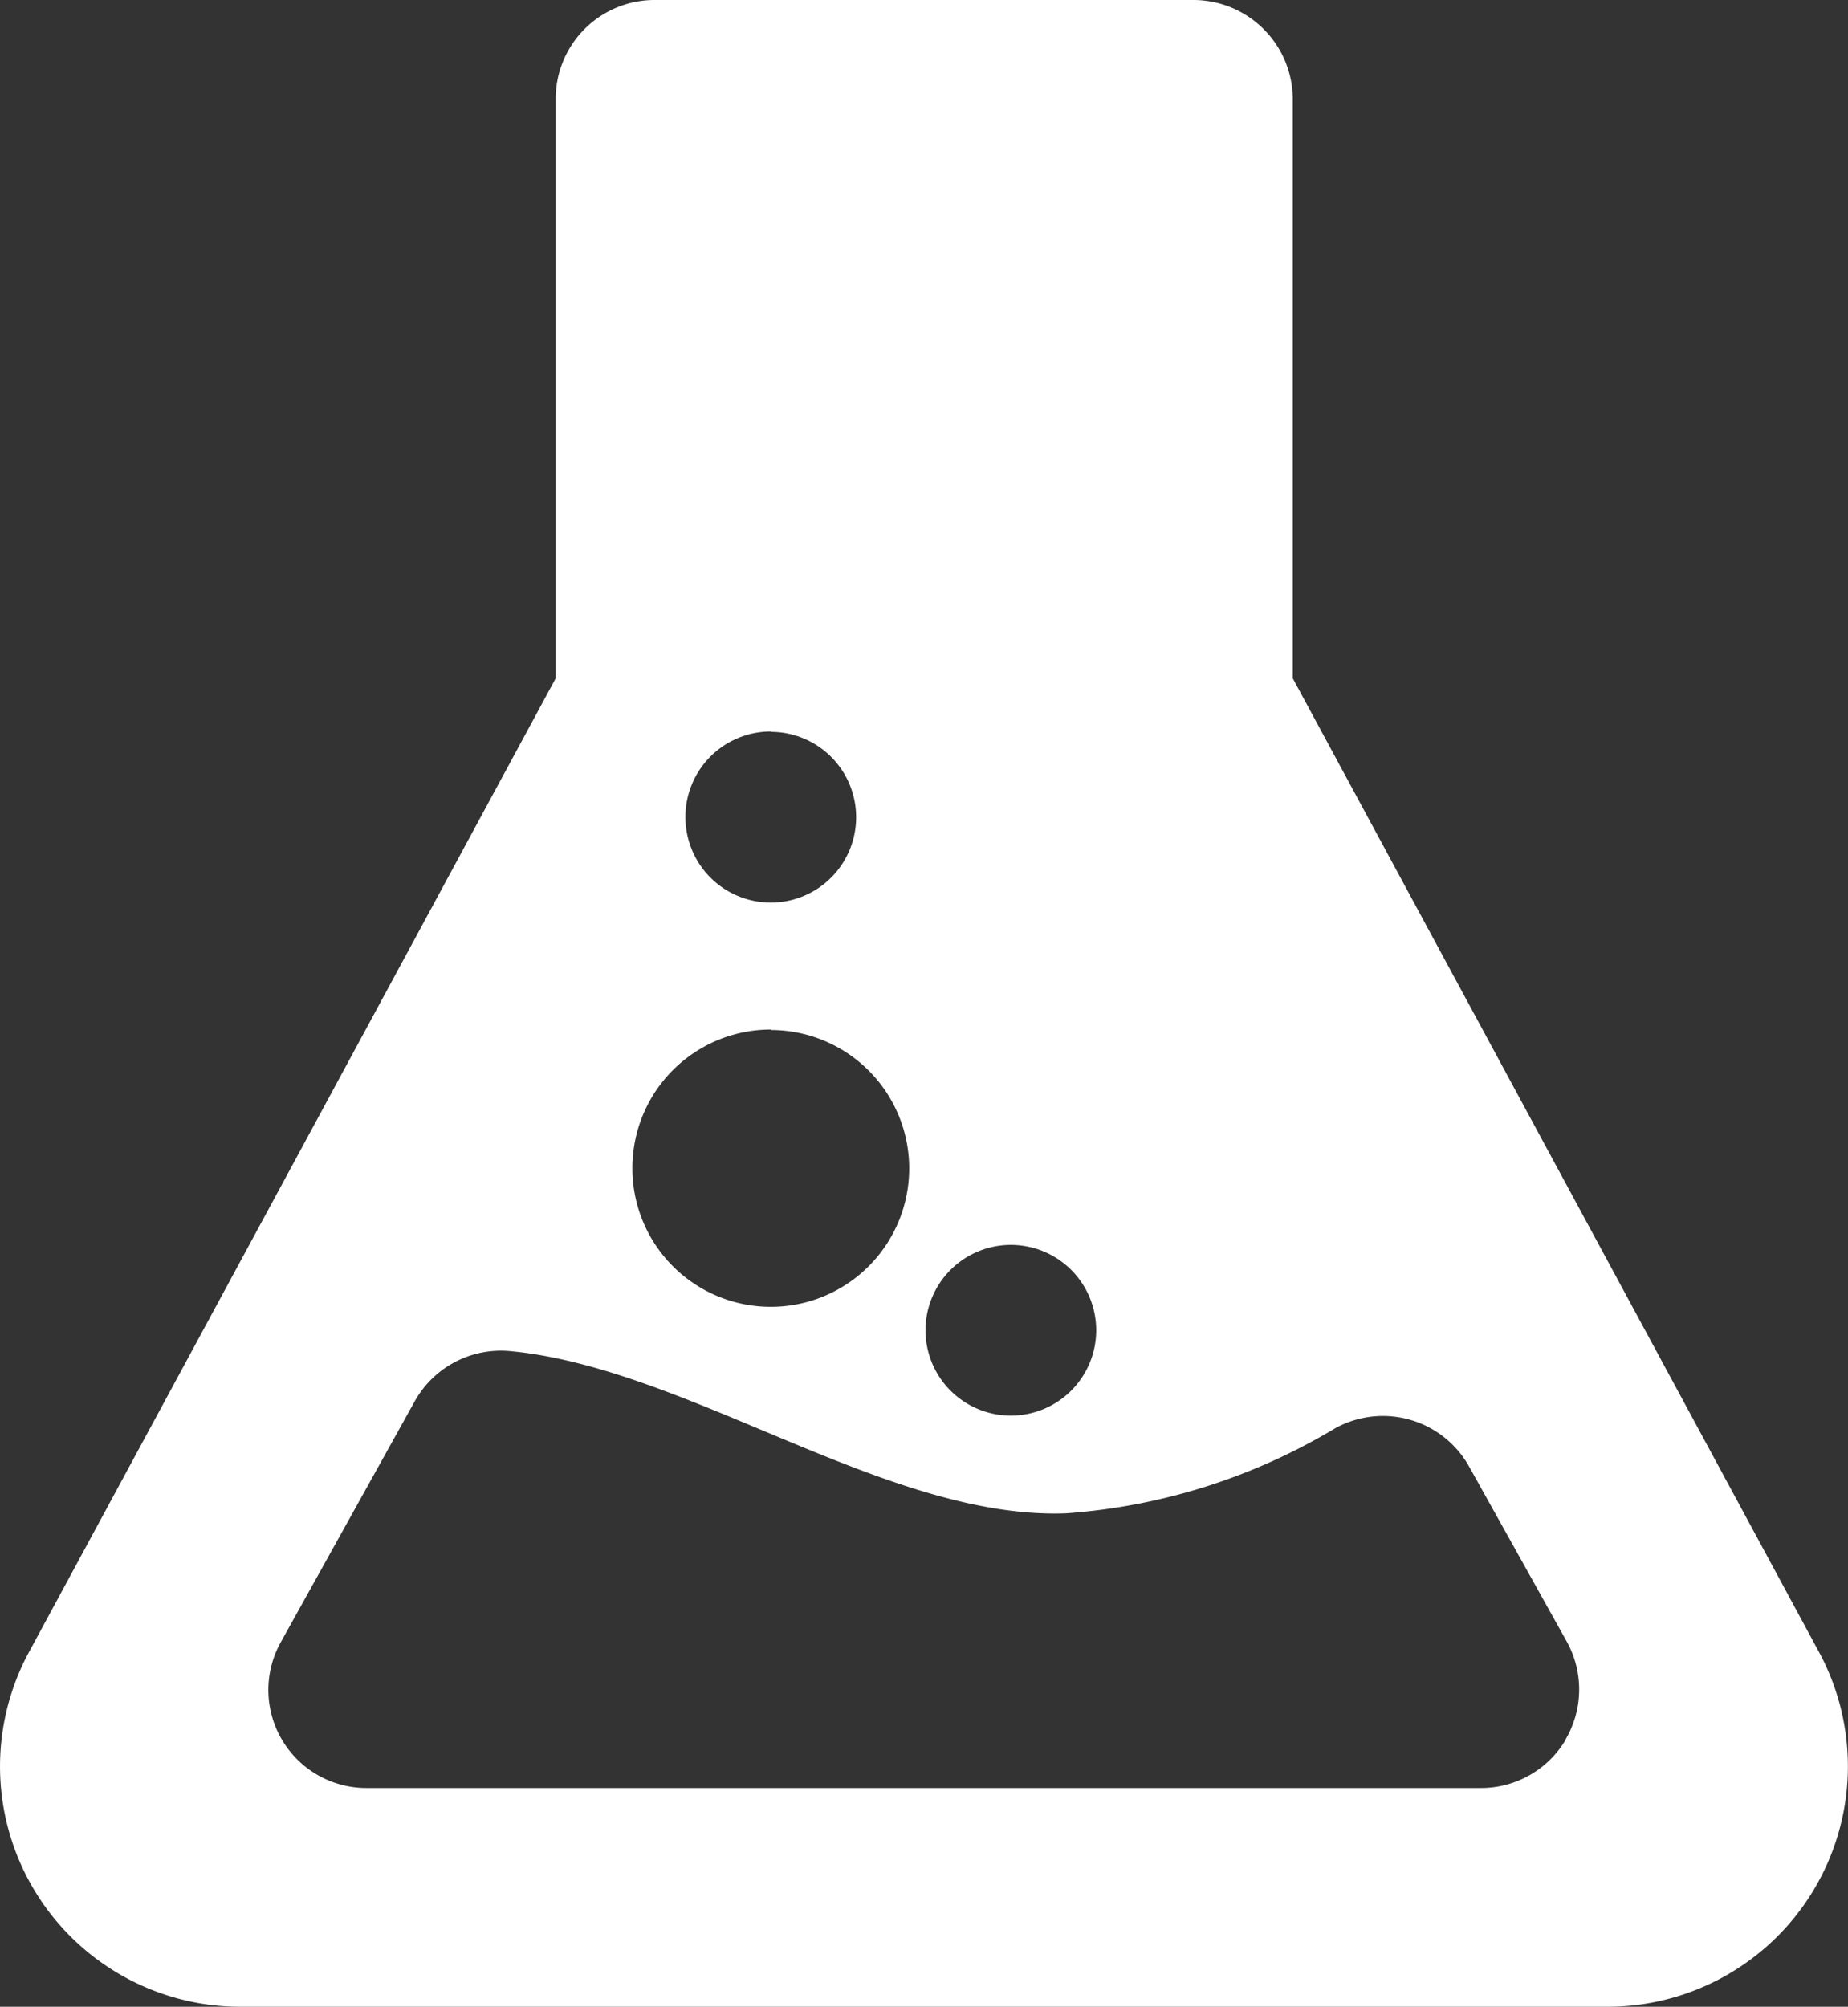 <?xml version="1.0" encoding="UTF-8" standalone="no"?>
<svg
   width="15.85"
   height="17.211"
   viewBox="0 0 15.85 17.211"
   version="1.1"
   id="svg8"
   sodipodi:docname="flask.svg"
   inkscape:version="1.1 (c68e22c387, 2021-05-23)"
   xmlns:inkscape="http://www.inkscape.org/namespaces/inkscape"
   xmlns:sodipodi="http://sodipodi.sourceforge.net/DTD/sodipodi-0.dtd"
   xmlns="http://www.w3.org/2000/svg"
   xmlns:svg="http://www.w3.org/2000/svg">
  <rect x="0" y="0" width="15.85" height="17.211" fill="#333333" stroke="none"/>
  <sodipodi:namedview
     id="namedview10"
     pagecolor="#ffffff"
     bordercolor="#666666"
     borderopacity="1.0"
     inkscape:pageshadow="2"
     inkscape:pageopacity="0.0"
     inkscape:pagecheckerboard="0"
     showgrid="false"
     inkscape:zoom="50.723373"
     inkscape:cx="7.915483"
     inkscape:cy="8.6055002"
     inkscape:window-width="1920"
     inkscape:window-height="1017"
     inkscape:window-x="2552"
     inkscape:window-y="421"
     inkscape:window-maximized="1"
     inkscape:current-layer="Group_683" />
  <defs
     id="defs4">
    <style
       id="style2">
      .cls-1 {
        fill: #c0dce7;
      }
    </style>
  </defs>
  <g
     id="Group_683"
     data-name="Group 683"
     transform="translate(-1.804)">
    <path
       id="Path_2098"
       data-name="Path 2098"
       class="cls-1"
       d="M17.407,14.172,12.892,5.818V.842A.853.853,0,0,0,12.032,0H7.424A.848.848,0,0,0,6.57.842V5.818L2.051,14.172a2.061,2.061,0,0,0,1.81,3.039H15.594a2.062,2.062,0,0,0,1.813-3.039Zm-6.933-3.495a.732.732,0,1,1-.732.732A.732.732,0,0,1,10.474,10.677Zm-2.059-4.4a.732.732,0,1,1-.732.733A.732.732,0,0,1,8.415,6.274Zm0,2.557a1.187,1.187,0,1,1-1.187,1.187A1.187,1.187,0,0,1,8.415,8.83Zm6.817,6.088a.843.843,0,0,1-.731.413H4.954a.841.841,0,0,1-.741-1.252l1.147-2.063a.847.847,0,0,1,.822-.432c1.524.145,3.237,1.449,4.767,1.391a5.206,5.206,0,0,0,2.306-.729.847.847,0,0,1,1.151.331l.837,1.5A.847.847,0,0,1,15.232,14.918Z"
       transform="translate(0)"
       style="fill:#ffffff;fill-opacity:1" />
  </g>
</svg>

